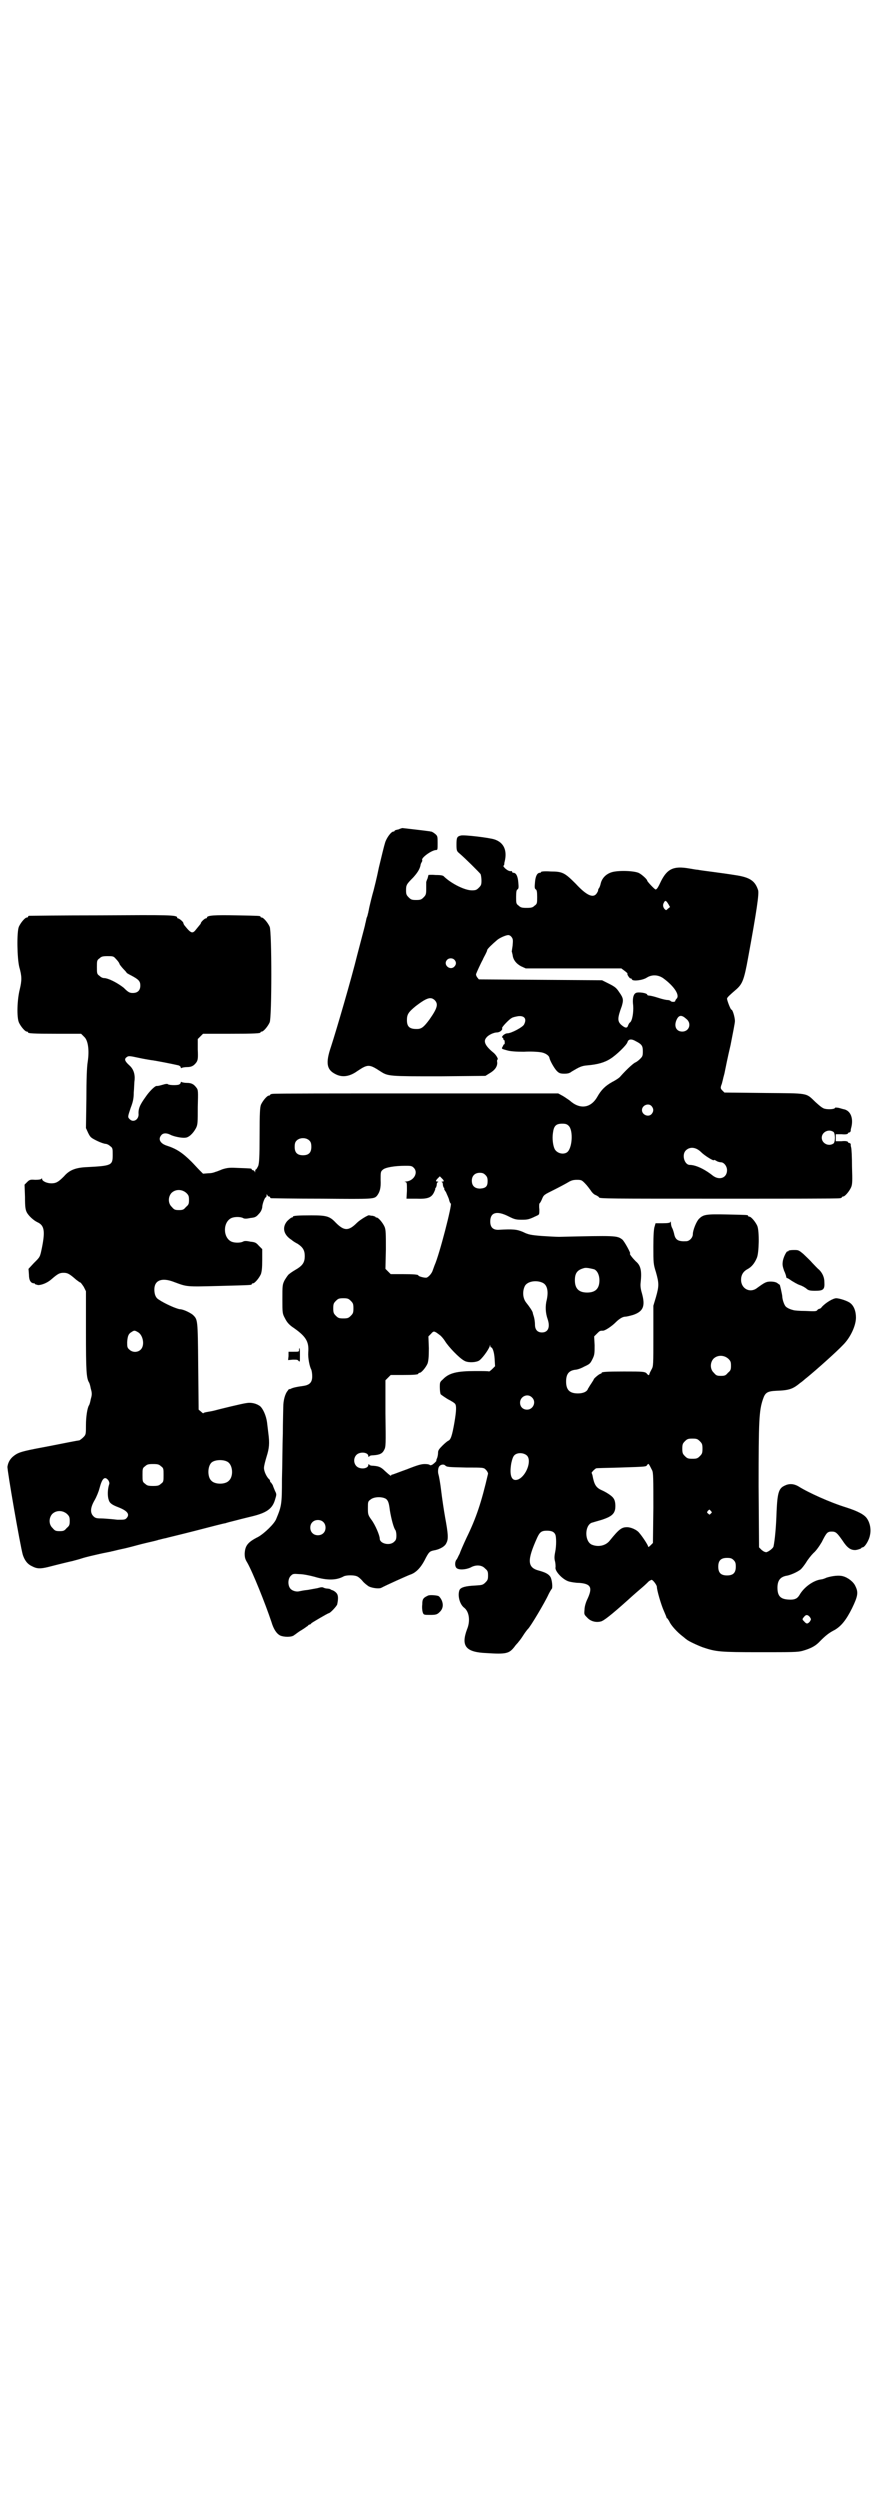 <?xml version="1.0" standalone="no"?>
<!DOCTYPE svg PUBLIC "-//W3C//DTD SVG 20010904//EN"
 "http://www.w3.org/TR/2001/REC-SVG-20010904/DTD/svg10.dtd">
<svg version="1.0" xmlns="http://www.w3.org/2000/svg"
 width="1000pt" height="2850pt" viewBox="0 0 1000 2850"
 preserveAspectRatio="xMidYMid meet">
<g transform="translate(0,2850) scale(0.5,-0.5)"
fill="#000000" stroke="none">
<path d="M909 3809 c-5 -1 -9 -2 -9 -3 0 -1 -1 -2 -3 -2 -5 0 -16 -15 -19 -26
-2 -6 -8 -31 -14 -56 -5 -25 -11 -48 -12 -52 -3 -10 -10 -38 -11 -45 -1 -3 -1
-7 -2 -8 0 -1 -1 -6 -3 -10 -1 -4 -2 -10 -3 -13 -1 -6 0 -1 -18 -70 -14 -57
-48 -173 -60 -210 -13 -38 -10 -53 10 -63 15 -8 32 -6 50 7 24 16 27 16 53 -1
17 -11 20 -11 135 -11 l104 1 8 5 c14 8 19 16 19 25 -1 4 0 7 0 7 4 0 -3 12
-10 17 -18 15 -22 25 -15 33 4 6 17 12 24 12 7 0 14 6 12 10 -1 2 16 20 22 23
3 2 9 3 14 4 15 2 21 -6 14 -19 -3 -6 -29 -20 -38 -20 -6 0 -15 -8 -11 -10 1
0 2 -2 2 -3 0 -2 1 -3 2 -2 0 0 1 -2 1 -5 0 -3 0 -5 -1 -5 0 1 -2 -1 -3 -4 -4
-7 -4 -6 10 -10 7 -2 20 -3 38 -3 14 1 31 0 37 -1 10 -1 20 -7 21 -13 1 -6 11
-24 17 -30 5 -5 8 -6 17 -6 8 0 12 1 17 5 17 10 22 13 36 14 22 2 38 6 52 15
13 8 37 31 39 38 2 7 9 8 19 2 14 -7 16 -11 16 -23 0 -11 -1 -12 -7 -18 -4 -4
-9 -7 -9 -7 -3 0 -19 -14 -35 -32 -2 -3 -11 -9 -19 -13 -16 -9 -25 -18 -34
-34 -15 -26 -40 -29 -63 -8 -3 2 -10 7 -15 10 l-11 6 -323 0 c-178 0 -325 0
-328 -1 -4 0 -6 -2 -6 -2 0 -1 -1 -2 -3 -2 -4 0 -14 -12 -18 -21 -2 -6 -3 -17
-3 -69 0 -52 -1 -63 -3 -70 -2 -4 -4 -8 -5 -8 -1 0 -2 -2 -2 -4 0 -4 -1 -4 -1
-1 -1 1 -3 3 -4 3 -2 0 -3 1 -3 2 0 2 -1 2 -29 3 -20 1 -25 1 -38 -3 -7 -3
-15 -6 -16 -6 -2 -1 -8 -3 -15 -3 l-13 -1 -8 8 c-5 5 -13 14 -18 19 -21 21
-35 30 -57 37 -15 5 -20 15 -12 24 4 5 12 5 20 1 7 -4 26 -8 34 -7 8 0 18 9
25 22 4 8 4 13 4 48 1 36 1 39 -3 44 -6 8 -11 11 -22 11 -5 0 -10 1 -12 2 -1
1 -2 0 -2 -2 0 -1 -2 -3 -4 -4 -7 -2 -24 -1 -25 1 -1 1 -5 1 -11 -1 -11 -3
-11 -3 -15 -3 -4 0 -17 -13 -25 -25 -13 -18 -17 -27 -16 -40 0 -12 -12 -19
-20 -11 -5 5 -5 5 2 26 5 13 7 21 7 35 1 10 1 23 2 29 1 14 -3 25 -12 33 -10
9 -12 14 -7 18 5 4 6 4 29 -1 9 -2 21 -4 27 -5 10 -1 50 -9 63 -12 3 -1 5 -3
5 -4 0 -2 1 -3 2 -2 2 1 7 2 12 2 11 0 16 3 22 11 3 5 4 8 3 29 l0 24 6 6 6 6
60 0 c60 0 71 1 71 3 0 1 1 2 3 2 4 0 14 12 18 21 5 11 5 207 0 218 -4 9 -14
21 -18 21 -2 0 -3 1 -3 2 0 2 -2 2 -55 3 -49 1 -67 0 -67 -5 0 -1 -1 -2 -3 -2
-2 0 -11 -8 -11 -11 0 -1 -1 -2 -10 -13 -9 -12 -12 -11 -28 9 -1 2 -2 4 -2 5
0 2 -9 10 -12 10 -1 0 -2 1 -2 2 0 6 -19 6 -176 5 -87 0 -160 -1 -161 -1 -2 0
-3 -1 -3 -2 0 -1 -1 -2 -3 -2 -4 0 -14 -12 -18 -21 -5 -12 -4 -72 1 -92 6 -21
6 -30 1 -51 -6 -24 -7 -63 -2 -75 4 -9 14 -21 18 -21 2 0 3 -1 3 -2 0 -2 10
-3 66 -3 l55 0 7 -7 c9 -8 12 -31 8 -57 -2 -12 -3 -41 -3 -85 l-1 -66 5 -11
c5 -10 6 -11 20 -18 8 -4 17 -7 20 -7 2 0 7 -2 10 -5 6 -4 6 -6 6 -20 0 -24
-2 -25 -58 -28 -27 -1 -41 -7 -53 -21 -13 -13 -18 -16 -29 -16 -10 0 -21 5
-21 10 0 2 0 2 -2 0 -1 -1 -5 -2 -14 -2 -11 1 -13 0 -18 -5 l-6 -6 1 -28 c0
-23 1 -29 4 -35 4 -8 16 -19 25 -23 15 -7 17 -20 10 -56 -5 -24 -4 -22 -19
-37 l-12 -13 1 -13 c0 -13 4 -20 12 -20 1 0 2 -1 2 -2 0 0 3 -1 7 -2 8 0 21 5
30 13 15 13 19 15 28 15 9 0 13 -2 29 -16 4 -3 8 -6 9 -6 1 0 4 -4 8 -10 l5
-10 0 -92 c0 -90 1 -106 7 -116 1 -1 3 -8 4 -14 3 -10 3 -14 0 -24 -1 -6 -3
-13 -4 -14 -4 -6 -7 -27 -7 -45 0 -21 0 -22 -6 -28 -3 -3 -7 -6 -9 -7 -2 0
-33 -6 -68 -13 -54 -10 -66 -13 -75 -18 -12 -7 -19 -16 -21 -29 -1 -7 29 -180
35 -201 4 -12 10 -21 21 -26 11 -6 19 -6 36 -2 27 7 52 13 57 14 3 1 12 3 21
6 9 3 27 7 40 10 13 3 26 5 28 6 2 0 12 3 22 5 10 2 21 5 25 6 4 1 18 5 31 8
13 3 26 6 28 7 5 1 11 3 17 4 3 1 33 8 68 17 35 9 65 17 68 17 2 1 14 4 26 7
11 3 28 7 36 9 32 8 45 17 51 37 4 13 4 13 0 21 -1 3 -4 9 -5 13 -2 3 -4 6 -4
6 -1 0 -2 1 -2 3 0 1 -1 4 -3 5 -5 5 -11 17 -11 25 0 5 3 16 6 26 6 19 7 30 4
53 -1 7 -2 18 -3 25 -2 15 -9 31 -16 37 -8 6 -20 9 -31 7 -9 -1 -62 -14 -73
-17 -3 -1 -10 -2 -15 -3 -6 -1 -10 -2 -10 -3 0 -1 -2 0 -5 3 l-6 5 -1 100 c-1
107 -1 105 -12 116 -6 5 -22 13 -30 13 -8 1 -35 13 -48 22 -7 4 -10 12 -10 23
0 21 17 28 45 17 30 -11 26 -11 102 -9 76 2 75 2 75 4 0 1 1 2 3 2 4 0 14 12
18 21 2 6 3 14 3 32 l0 25 -8 8 c-6 7 -9 8 -19 9 -9 2 -14 2 -17 0 -6 -3 -19
-3 -26 0 -20 9 -20 45 0 54 7 3 20 3 26 0 3 -2 8 -2 17 0 10 1 13 2 19 9 5 5
7 10 8 15 0 8 6 23 8 23 1 0 2 2 2 5 0 3 1 3 1 1 1 -2 3 -4 4 -4 2 0 3 -1 3
-2 0 -1 1 -2 3 -2 1 0 53 -1 116 -1 117 -1 118 -1 125 7 6 8 9 17 8 36 0 17 0
19 5 23 5 5 26 9 51 9 12 0 15 0 19 -4 12 -11 1 -31 -18 -32 -3 0 -3 -1 0 -1
3 -1 3 -3 3 -20 l-1 -18 22 0 c26 -1 35 2 41 15 2 4 3 8 3 8 -1 0 -1 1 1 2 1
2 2 5 2 7 0 3 1 5 3 6 1 0 1 1 -1 1 -5 0 -5 2 1 8 l4 4 5 -5 c5 -5 5 -7 1 -7
-3 0 -3 -1 -1 -1 1 -1 2 -3 2 -6 0 -2 1 -5 2 -7 2 -1 2 -2 1 -2 -1 0 1 -4 4
-8 2 -5 6 -13 7 -17 1 -5 3 -9 4 -9 4 0 -26 -117 -37 -141 -1 -3 -3 -8 -4 -11
-2 -7 -9 -15 -14 -17 -5 -1 -19 3 -19 5 0 2 -10 3 -37 3 l-26 0 -6 6 -6 6 1
44 c0 36 0 45 -3 52 -4 9 -14 21 -18 21 -2 0 -3 1 -3 2 0 0 -3 1 -6 2 -4 0 -7
1 -8 1 -1 2 -21 -10 -28 -17 -19 -19 -29 -19 -48 0 -14 15 -21 17 -56 17 -32
0 -42 -1 -42 -3 0 -1 -1 -2 -3 -2 -1 0 -6 -4 -10 -8 -12 -14 -9 -31 10 -43 2
-2 8 -6 14 -9 12 -8 16 -15 16 -28 0 -13 -4 -20 -16 -28 -17 -10 -17 -11 -21
-14 -2 -2 -6 -8 -9 -13 -5 -10 -5 -12 -5 -43 0 -32 0 -33 6 -44 4 -8 8 -13 16
-19 31 -21 39 -33 37 -58 -1 -13 3 -33 7 -40 1 -3 2 -9 2 -15 0 -14 -6 -20
-21 -22 -15 -2 -23 -4 -27 -6 -2 -1 -4 -2 -4 -1 0 1 -2 -1 -4 -4 -6 -7 -10
-22 -10 -37 0 -7 -1 -35 -1 -61 -1 -26 -1 -73 -2 -103 0 -58 -1 -62 -13 -91
-4 -11 -27 -33 -41 -41 -24 -12 -30 -20 -31 -38 0 -9 1 -13 6 -21 12 -21 41
-93 55 -135 5 -17 12 -27 20 -31 9 -4 27 -4 32 1 2 1 9 7 16 11 7 4 13 9 15
10 1 2 3 3 4 3 1 0 3 1 4 3 4 3 38 23 40 23 3 0 18 16 19 20 3 14 2 21 -1 25
-3 4 -8 7 -12 8 -1 0 -2 1 -3 2 -1 0 -4 1 -6 1 -3 0 -7 1 -9 2 -3 2 -7 1 -14
-1 -6 -1 -16 -3 -22 -4 -10 -1 -14 -2 -19 -3 -7 -2 -16 1 -20 5 -7 7 -7 23 0
30 5 5 6 5 20 4 8 0 23 -3 34 -6 30 -9 51 -8 67 1 6 3 24 3 30 0 3 -1 9 -6 13
-11 4 -5 11 -10 14 -12 8 -4 24 -6 29 -3 9 5 60 28 66 30 12 4 23 15 32 32 10
20 12 21 21 23 13 2 26 9 29 17 5 9 4 21 -3 59 -3 17 -7 44 -9 61 -2 17 -5 33
-6 36 -2 6 -1 16 2 19 3 4 10 5 13 2 4 -4 7 -4 48 -5 40 0 40 0 45 -5 3 -3 5
-7 5 -9 -15 -65 -27 -101 -49 -146 -7 -15 -14 -31 -16 -37 -3 -5 -5 -11 -7
-13 -4 -5 -4 -15 0 -19 5 -5 21 -4 32 1 12 7 26 6 33 -2 6 -5 7 -7 7 -16 0 -9
-1 -11 -6 -16 -6 -6 -8 -6 -23 -7 -22 -1 -33 -4 -36 -10 -5 -12 0 -33 11 -41
11 -9 14 -30 6 -49 -14 -38 -3 -52 44 -54 46 -3 52 -1 64 14 4 6 9 10 9 11 1
1 6 7 11 15 5 8 10 14 11 15 5 4 39 61 47 79 3 6 6 11 7 12 3 2 1 22 -3 28 -4
6 -11 10 -26 14 -27 7 -27 24 -4 75 6 13 10 16 22 16 10 0 16 -2 19 -8 3 -5 3
-27 0 -41 -2 -10 -2 -15 0 -22 1 -5 1 -10 1 -12 -3 -8 16 -29 31 -33 4 -1 14
-3 23 -3 26 -2 31 -10 19 -36 -4 -8 -7 -18 -7 -25 -1 -11 -1 -11 6 -18 7 -8
19 -12 31 -9 6 1 23 14 62 49 12 11 27 24 33 29 7 6 13 12 15 14 2 1 5 3 6 3
3 0 12 -12 12 -16 0 -8 10 -42 16 -55 3 -7 6 -14 6 -15 0 -1 1 -2 2 -2 0 0 2
-3 4 -6 4 -10 19 -26 31 -35 4 -3 8 -7 9 -7 2 -3 26 -14 37 -18 30 -10 38 -11
129 -11 75 0 87 0 98 3 21 6 31 12 41 23 11 11 19 18 33 25 15 9 26 23 39 49
13 27 15 36 8 50 -4 10 -17 20 -28 23 -9 3 -25 1 -38 -3 -4 -2 -10 -4 -12 -4
-18 -2 -40 -18 -50 -36 -5 -8 -11 -11 -25 -10 -18 1 -25 8 -25 27 0 16 6 24
19 27 9 1 25 8 33 14 3 2 9 10 13 16 4 7 12 17 17 22 6 5 13 15 19 25 11 22
13 24 23 24 9 0 12 -3 24 -20 11 -17 19 -23 31 -22 6 1 11 3 12 4 0 1 2 2 3 2
5 0 15 16 17 28 3 13 0 28 -7 38 -6 9 -22 17 -47 25 -36 11 -87 34 -109 48
-10 6 -21 7 -31 2 -14 -6 -17 -16 -19 -59 -1 -35 -4 -66 -7 -80 -1 -4 -10 -11
-16 -13 -3 0 -6 1 -11 5 l-6 6 -1 140 c0 149 1 172 10 198 5 15 10 18 30 19
30 1 38 4 55 18 6 4 12 10 15 12 22 18 68 59 83 75 16 16 29 43 29 62 0 15 -5
27 -13 33 -6 5 -25 11 -32 11 -7 0 -24 -10 -33 -20 -1 -2 -4 -4 -5 -4 -1 0 -4
-1 -5 -3 -2 -3 -6 -3 -27 -2 -13 0 -26 1 -28 2 -8 2 -14 5 -17 8 -4 4 -8 17
-8 23 0 3 -5 26 -6 27 -1 0 -3 2 -6 4 -3 2 -9 3 -14 3 -10 0 -13 -1 -32 -15
-16 -12 -36 -1 -36 19 0 11 5 19 14 24 10 5 17 14 22 26 5 11 6 61 1 73 -4 9
-14 21 -18 21 -2 0 -3 1 -3 2 0 2 -1 2 -48 3 -48 1 -54 0 -64 -10 -6 -6 -14
-26 -14 -35 0 -8 -8 -16 -15 -16 -18 -1 -24 3 -27 14 -1 5 -3 12 -5 16 -2 3
-3 9 -3 12 0 3 -1 4 -1 2 -1 -2 -5 -3 -18 -3 l-16 0 -2 -7 c-2 -5 -3 -20 -3
-46 0 -38 0 -40 6 -59 7 -25 7 -31 0 -56 l-6 -20 0 -69 c0 -66 0 -69 -4 -76
-2 -4 -5 -9 -5 -11 -1 -3 -2 -3 -5 0 -4 6 -9 6 -53 6 -41 0 -51 -1 -51 -3 0
-1 -1 -2 -2 -2 -3 0 -16 -11 -16 -13 0 -1 -3 -5 -6 -10 -3 -4 -6 -10 -7 -11
-2 -7 -11 -11 -23 -11 -19 0 -27 8 -27 27 0 17 6 25 21 27 4 0 13 3 20 7 13 6
14 7 19 17 5 10 5 13 5 32 l-1 20 6 6 c7 7 7 7 14 7 5 0 20 10 29 19 8 8 16
13 22 13 3 0 11 2 18 4 23 8 28 20 20 49 -3 10 -4 17 -3 25 3 27 0 39 -11 48
-7 7 -16 18 -13 18 2 0 -13 28 -18 32 -12 9 -15 9 -144 6 -7 0 -25 1 -40 2
-24 2 -30 3 -42 9 -14 6 -22 7 -57 5 -12 0 -18 6 -18 19 0 21 15 25 41 12 14
-7 17 -8 31 -8 15 0 17 1 36 10 4 2 4 3 4 14 -1 7 0 13 0 13 1 0 4 5 6 10 4
10 5 10 27 21 12 6 27 14 32 17 8 5 13 6 21 6 10 0 11 -1 18 -8 5 -5 10 -12
13 -16 3 -5 8 -10 12 -11 4 -2 7 -4 7 -5 0 -3 24 -3 277 -3 146 0 268 0 272 1
3 0 5 2 5 2 0 1 1 2 3 2 4 0 14 12 18 21 3 7 3 15 2 47 0 22 -1 41 -2 44 -1 3
-1 6 -1 8 -1 1 -2 2 -3 2 -2 0 -3 1 -3 2 -1 2 -6 3 -15 2 l-13 0 0 8 0 8 13 0
c9 -1 14 0 15 2 0 1 1 2 3 2 1 0 2 1 3 3 0 1 0 4 1 7 6 22 -1 40 -17 43 -1 0
-7 2 -11 3 -5 1 -9 1 -9 0 0 -3 -15 -4 -23 -2 -5 1 -11 6 -21 15 -23 22 -14
20 -117 21 l-91 1 -5 5 c-4 4 -4 6 -2 12 2 4 4 16 7 26 2 10 8 40 14 65 5 26
10 50 10 55 0 8 -5 26 -8 26 -2 0 -10 21 -10 25 0 3 7 9 22 22 13 12 17 21 26
71 20 109 25 145 23 154 -7 22 -19 30 -54 35 -12 2 -34 5 -49 7 -15 2 -31 4
-35 5 -4 0 -13 2 -20 3 -35 6 -49 -1 -63 -28 -7 -15 -10 -20 -13 -20 -2 0 -19
18 -19 20 0 3 -11 13 -18 17 -10 6 -50 7 -64 2 -12 -4 -21 -13 -24 -25 -1 -5
-3 -10 -4 -11 -1 -1 -2 -3 -2 -5 0 -2 -2 -5 -4 -8 -8 -10 -23 -3 -47 23 -25
25 -30 28 -57 28 -14 1 -22 0 -22 -1 0 -1 -1 -2 -3 -2 -6 0 -10 -8 -11 -22 -1
-11 -1 -14 2 -16 2 -1 3 -5 3 -17 0 -14 0 -16 -6 -20 -4 -4 -7 -5 -18 -5 -11
0 -14 1 -18 5 -6 4 -6 6 -6 20 0 12 1 16 3 17 3 2 3 5 2 16 -1 14 -5 22 -11
22 -2 0 -3 1 -3 2 0 1 -1 2 -1 2 -5 -1 -9 1 -15 6 -3 3 -5 6 -4 6 1 0 1 1 2 3
0 1 0 4 1 7 6 25 -2 43 -23 50 -11 4 -70 11 -77 9 -9 -2 -10 -5 -10 -21 0 -14
1 -15 7 -20 13 -11 45 -43 48 -47 1 -3 2 -9 2 -15 0 -9 -1 -11 -6 -16 -5 -5
-7 -6 -16 -6 -16 0 -46 15 -63 31 -2 3 -7 4 -20 4 -10 1 -17 0 -16 0 0 -1 -1
-4 -2 -8 -2 -4 -3 -8 -3 -8 0 -1 0 -8 0 -16 0 -12 -1 -14 -6 -19 -5 -5 -7 -6
-17 -6 -10 0 -12 1 -17 6 -5 5 -6 7 -6 16 0 12 1 14 16 29 10 11 15 19 17 28
0 3 2 6 3 8 1 1 1 3 1 4 -4 4 21 23 32 23 3 0 3 2 3 16 0 15 0 16 -6 21 -4 3
-7 5 -9 5 -1 0 -4 1 -6 1 -6 1 -59 7 -59 7 -1 0 -5 -1 -9 -3z m615 -170 l4 -7
-5 -4 c-4 -4 -4 -4 -8 0 -3 4 -4 9 -1 14 3 6 5 5 10 -3z m-357 -76 c3 -4 3 -7
2 -19 -1 -7 -2 -13 -2 -14 1 -1 1 -4 2 -7 1 -11 8 -20 19 -26 l11 -5 109 0
109 0 8 -6 c4 -3 7 -6 6 -6 -1 0 0 -3 2 -6 2 -3 4 -5 5 -5 1 1 2 0 3 -2 2 -5
25 -2 34 4 11 7 25 7 37 -1 25 -18 39 -39 31 -47 -2 -2 -3 -4 -3 -5 0 -3 -9
-3 -11 0 -1 1 -4 2 -7 2 -3 0 -12 2 -21 5 -9 3 -18 5 -20 5 -3 0 -5 1 -5 2 0
4 -21 7 -26 4 -6 -3 -8 -14 -6 -29 1 -15 -2 -34 -7 -38 -2 -1 -4 -5 -5 -8 -2
-6 -7 -5 -16 3 -8 8 -8 15 2 42 4 14 4 18 -6 32 -6 9 -9 12 -23 19 l-16 8
-141 1 -140 1 -4 5 c-2 3 -3 6 -2 8 1 3 10 23 15 32 1 3 4 8 6 12 2 4 4 8 4
10 1 3 10 12 23 23 6 5 20 11 25 11 3 0 6 -2 8 -5z m-903 -49 c4 -4 8 -9 9
-13 2 -3 7 -9 10 -12 4 -4 6 -7 6 -7 -1 0 4 -3 10 -6 17 -9 21 -13 21 -23 0
-11 -6 -17 -17 -17 -7 0 -10 1 -21 12 -14 11 -35 22 -45 22 -3 0 -7 2 -10 5
-6 4 -6 6 -6 20 0 14 0 16 6 20 4 4 7 5 18 5 12 0 14 0 19 -6z m772 -2 c5 -5
5 -11 0 -16 -10 -10 -27 5 -16 16 4 4 12 4 16 0z m-45 -92 c9 -9 7 -18 -12
-45 -12 -16 -17 -20 -25 -21 -19 -1 -26 4 -26 20 0 13 3 18 20 32 25 19 34 22
43 14z m574 -43 c13 -10 7 -29 -9 -29 -15 0 -20 14 -12 29 5 9 11 9 21 0z
m-79 -199 c5 -6 5 -12 0 -18 -7 -8 -22 -2 -22 9 0 11 15 17 22 9z m-189 -45
c11 -11 8 -54 -5 -61 -9 -5 -22 -1 -27 8 -4 8 -6 24 -4 37 2 16 7 21 21 21 8
0 11 -1 15 -5z m604 -14 c4 -4 4 -22 0 -26 -11 -8 -27 0 -27 13 0 13 16 21 27
13z m-1195 -20 c3 -3 4 -7 4 -14 0 -13 -6 -19 -19 -19 -13 0 -19 6 -19 19 0 7
1 11 4 14 7 8 23 8 30 0z m893 -26 c8 -8 29 -21 29 -18 0 1 3 0 6 -2 3 -2 8
-3 10 -3 7 0 14 -9 14 -18 0 -18 -18 -24 -33 -12 -19 15 -39 24 -52 24 -12 0
-19 23 -9 33 9 9 23 8 35 -4z m-492 -52 c4 -4 5 -7 5 -14 0 -12 -4 -16 -17
-17 -12 0 -19 6 -19 18 0 11 7 18 18 18 6 0 9 -1 13 -5z m-682 -41 c5 -5 6 -7
6 -16 0 -9 -1 -11 -7 -16 -5 -6 -7 -7 -16 -7 -9 0 -11 1 -16 7 -9 8 -9 23 -1
32 9 9 24 9 34 0z m930 -174 c7 -3 12 -13 12 -25 0 -19 -9 -28 -28 -28 -19 0
-28 9 -28 28 0 17 6 24 22 28 5 1 14 -1 22 -3z m-117 -31 c10 -5 13 -19 9 -38
-4 -15 -3 -31 2 -45 6 -18 1 -30 -13 -30 -10 0 -16 6 -16 18 0 5 -1 12 -2 16
-1 4 -3 9 -3 11 -1 4 -7 13 -15 23 -8 10 -9 26 -3 38 6 11 27 14 41 7z m-438
-41 c5 -5 6 -7 6 -17 0 -10 -1 -12 -6 -17 -5 -5 -7 -6 -17 -6 -10 0 -12 1 -17
6 -5 5 -6 7 -6 17 0 10 1 12 6 17 5 5 7 6 17 6 10 0 12 -1 17 -6z m-486 -71
c12 -6 17 -30 7 -40 -7 -7 -19 -7 -26 0 -5 4 -5 7 -5 17 1 14 3 19 10 23 6 4
7 4 14 0z m689 -7 c3 -2 9 -9 12 -14 8 -13 32 -38 43 -44 7 -5 24 -5 33 -1 7
3 23 25 26 34 0 3 1 3 1 1 0 -2 1 -4 2 -4 3 0 7 -10 8 -26 l1 -17 -6 -6 c-4
-4 -7 -6 -8 -6 0 1 -14 1 -31 1 -41 0 -60 -4 -74 -19 -7 -6 -7 -7 -7 -18 0 -7
1 -14 2 -16 1 -1 8 -6 16 -11 8 -4 16 -9 17 -11 3 -4 3 -15 -2 -44 -5 -28 -8
-38 -14 -40 -2 -1 -8 -6 -13 -11 -8 -8 -10 -11 -10 -16 0 -4 -1 -9 -2 -12 -2
-4 -2 -6 -2 -6 2 0 -5 -7 -10 -10 -3 -1 -5 -1 -5 0 -1 1 -5 2 -11 2 -8 0 -16
-2 -41 -12 -17 -6 -32 -12 -33 -12 -2 0 -3 -1 -3 -2 0 -2 -3 0 -14 10 -9 9
-14 11 -26 12 -5 0 -10 1 -10 3 -1 1 -2 1 -2 -1 0 -9 -19 -11 -27 -3 -7 7 -7
19 0 26 8 8 27 6 27 -3 0 -2 1 -2 2 -1 0 2 5 3 10 3 14 1 20 4 24 12 4 7 4 12
3 83 l0 76 6 6 6 6 26 0 c28 0 37 1 37 3 0 1 1 2 3 2 4 0 14 12 18 21 2 6 3
14 3 35 l-1 27 6 6 c6 7 7 7 20 -3z m658 -54 c5 -5 6 -7 6 -16 0 -9 -1 -11 -7
-16 -5 -6 -7 -7 -16 -7 -9 0 -11 1 -16 7 -9 8 -9 23 -1 32 9 9 24 9 34 0z
m-448 -88 c11 -10 3 -28 -11 -28 -9 0 -16 6 -16 16 0 14 17 22 27 12z m383
-100 c5 -5 6 -7 6 -17 0 -10 -1 -12 -6 -17 -5 -5 -7 -6 -17 -6 -10 0 -12 1
-17 6 -5 5 -6 7 -6 17 0 10 1 12 6 17 5 5 7 6 17 6 10 0 12 -1 17 -6z m-394
-33 c11 -12 -2 -46 -20 -54 -15 -6 -21 8 -16 37 2 9 4 15 7 18 7 7 22 6 29 -1z
m-683 -14 c12 -7 14 -33 3 -43 -8 -9 -32 -9 -40 0 -9 8 -9 32 0 41 7 7 27 8
37 2z m968 -19 c3 -5 3 -20 3 -86 l-1 -80 -5 -5 c-4 -4 -6 -5 -6 -3 0 3 -13
23 -21 32 -5 6 -18 12 -27 12 -12 0 -18 -4 -39 -30 -9 -12 -26 -16 -41 -10
-17 7 -17 43 -1 50 3 1 14 4 24 7 21 7 28 13 30 25 1 9 0 19 -4 24 -3 5 -15
13 -26 18 -14 6 -18 13 -22 35 -1 2 -1 4 -2 5 0 0 2 3 4 5 3 3 6 5 6 5 0 1 25
1 55 2 63 2 59 2 62 6 3 4 3 4 11 -12z m-1120 9 c6 -4 6 -6 6 -20 0 -14 0 -16
-6 -20 -4 -4 -7 -5 -18 -5 -11 0 -14 1 -18 5 -6 4 -6 6 -6 20 0 14 0 16 6 20
4 4 7 5 18 5 11 0 14 -1 18 -5z m-120 -32 c2 -3 3 -7 2 -9 -4 -12 -4 -28 -1
-36 2 -7 7 -11 23 -17 20 -8 26 -16 17 -25 -3 -3 -6 -3 -20 -3 -9 1 -19 2 -21
2 -2 0 -10 1 -17 1 -10 0 -13 1 -17 5 -8 8 -7 20 3 37 4 7 9 19 11 27 6 23 12
28 20 18z m634 -43 c4 -4 6 -8 8 -25 3 -19 9 -42 13 -46 1 -2 2 -7 2 -12 0 -7
-1 -11 -5 -14 -9 -10 -33 -5 -33 7 0 7 -10 31 -19 43 -8 11 -8 13 -8 27 0 13
0 15 6 19 8 7 28 7 36 1z m740 -27 c3 -3 3 -3 0 -6 -3 -3 -3 -3 -6 0 -3 2 -3
3 -1 6 4 4 4 4 7 0z m-1468 -7 c5 -5 6 -7 6 -16 0 -9 -1 -11 -7 -16 -5 -6 -7
-7 -16 -7 -9 0 -11 1 -16 7 -9 8 -9 23 -1 32 9 9 24 9 34 0z m584 -18 c7 -6 7
-19 1 -25 -6 -7 -19 -7 -25 -1 -7 6 -7 19 -1 25 6 7 19 7 25 1z m936 -87 c4
-4 5 -7 5 -15 0 -14 -6 -20 -20 -20 -14 0 -20 6 -20 20 0 14 6 20 20 20 8 0
11 -1 15 -5z m174 -130 c3 -5 3 -5 0 -10 -5 -6 -8 -6 -13 0 -5 5 -5 5 0 11 4
5 8 5 13 -1z"/>
<path d="M1798 2848 c0 -1 -1 -2 -2 -1 -2 1 -10 -14 -11 -24 -1 -7 0 -11 3
-20 3 -6 5 -13 5 -14 0 -2 1 -3 2 -3 1 0 6 -3 10 -6 5 -3 13 -8 19 -10 6 -2
13 -6 16 -9 4 -3 7 -4 19 -4 19 0 22 3 21 20 0 10 -4 20 -12 28 -4 3 -11 11
-16 16 -5 6 -14 14 -20 20 -11 9 -11 9 -22 9 -7 0 -12 -1 -12 -2z"/>
<path d="M682 2622 c0 -4 -1 -4 -12 -4 l-12 0 0 -10 -1 -9 11 1 c9 0 11 0 13
-3 3 -3 3 -2 3 13 0 9 0 16 -1 16 -1 0 -1 -2 -1 -4z"/>
<path d="M976 2062 c-11 -5 -13 -8 -13 -20 -1 -7 0 -15 1 -18 2 -6 3 -6 17 -6
13 0 16 1 21 6 8 7 10 17 5 28 -2 4 -5 8 -7 9 -5 2 -21 3 -24 1z"/>
</g>
</svg>
